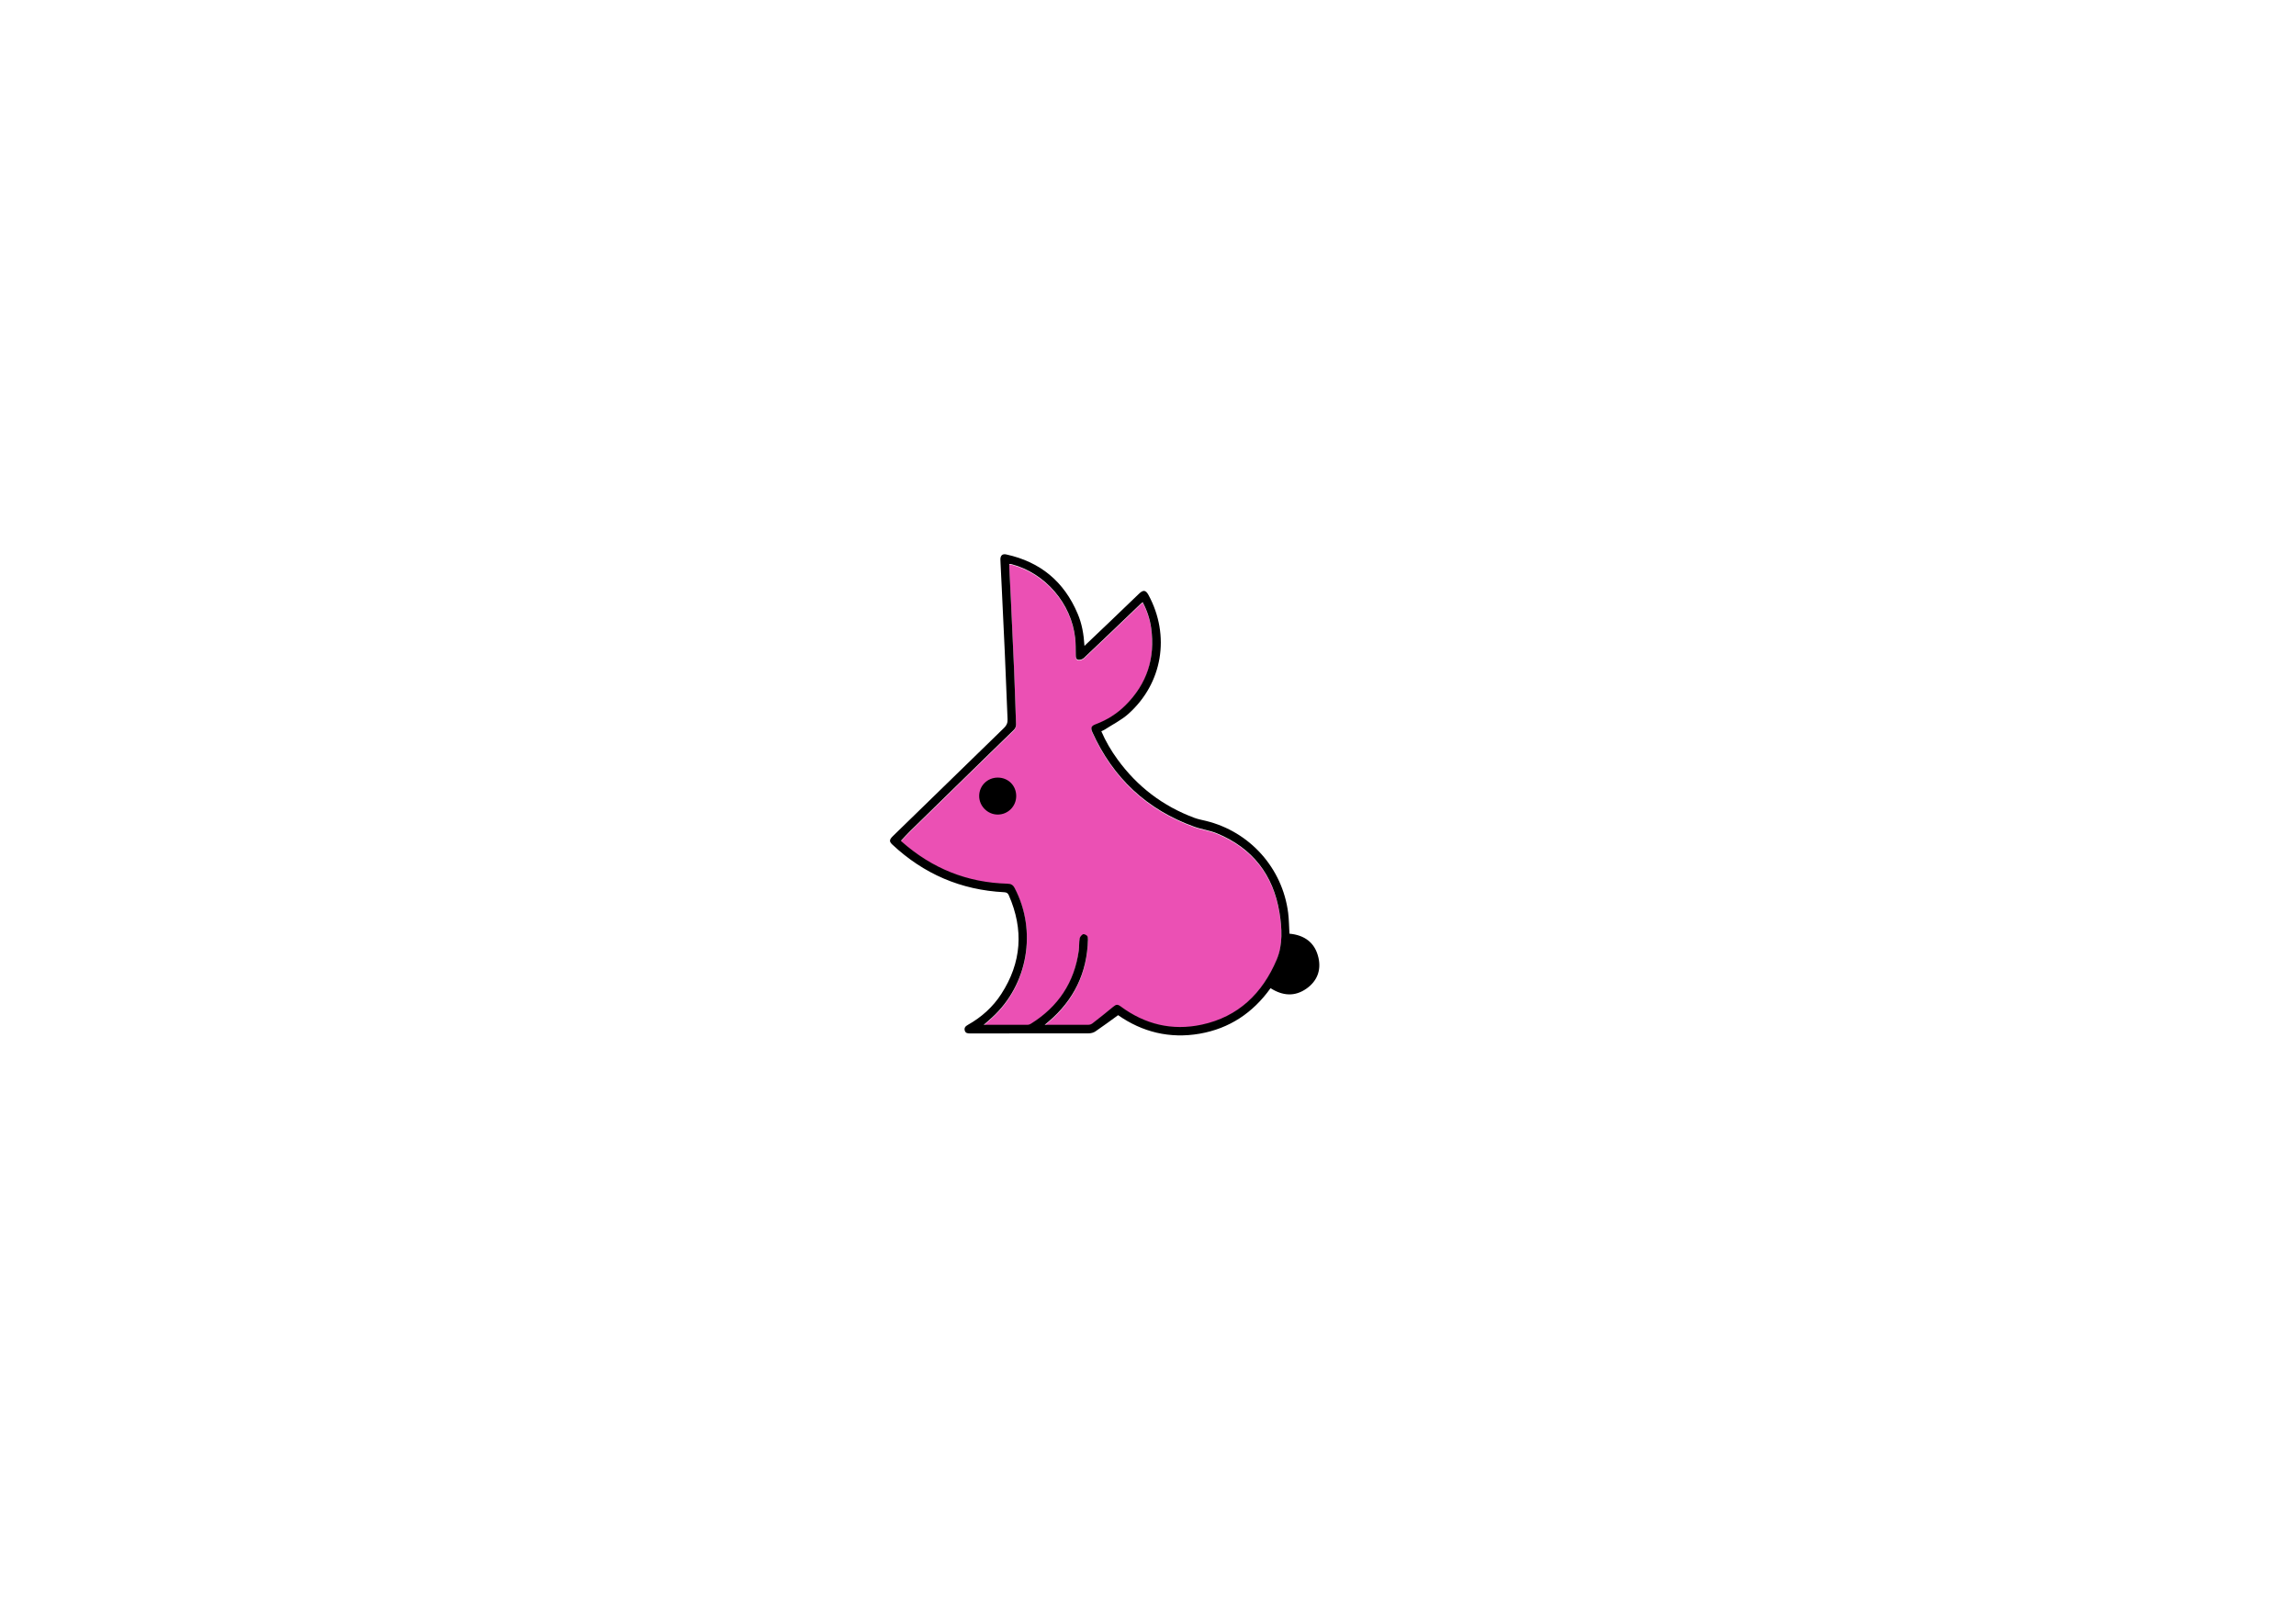 <?xml version="1.0" encoding="utf-8"?>
<!-- Generator: Adobe Illustrator 26.1.0, SVG Export Plug-In . SVG Version: 6.00 Build 0)  -->
<svg version="1.1" id="Layer_1" xmlns="http://www.w3.org/2000/svg" xmlns:xlink="http://www.w3.org/1999/xlink" x="0px" y="0px"
	 viewBox="0 0 841.89 595.28" style="enable-background:new 0 0 841.89 595.28;" xml:space="preserve">
<style type="text/css">
	.st0{fill:#EB50B4;}
</style>
<path class="st0" d="M446.2,305.71c-2.63-1.08-5.55-1.43-8.24-2.4c-17.36-6.23-29.79-17.84-37.39-34.63
	c-0.75-1.66-0.45-2.34,1.26-2.98c4.09-1.54,7.72-3.82,10.82-6.89c7.9-7.84,10.99-17.33,9.47-28.31c-0.46-3.32-1.51-6.49-3.13-9.54
	c-0.34,0.3-0.61,0.51-0.86,0.74c-6.89,6.59-13.76,13.19-20.69,19.73c-0.48,0.46-1.4,0.76-2.04,0.66c-0.94-0.13-0.92-1.09-0.93-1.9
	c-0.04-2,0-4.01-0.21-5.99c-1.36-12.72-10.94-23.85-23.3-27.14c-0.27-0.07-0.56-0.07-0.87-0.1c0,0.53-0.02,0.96,0,1.39
	c0.2,4.13,0.42,8.25,0.61,12.38c0.39,8.39,0.8,16.77,1.15,25.16c0.28,6.61,0.46,13.21,0.71,19.82c0.04,0.96-0.31,1.63-0.99,2.28
	c-3.02,2.89-6,5.81-8.99,8.73c-9.59,9.36-19.19,18.72-28.77,28.09c-1.18,1.15-2.27,2.38-3.45,3.63c0.09,0.1,0.25,0.29,0.44,0.46
	c11.04,9.7,23.86,14.89,38.58,15.28c1.3,0.03,2.05,0.42,2.67,1.58c8.28,15.76,4.86,35.47-8.28,47.47c-0.91,0.85-1.87,1.65-3.07,2.7
	c5.63,0,10.89,0.01,16.15-0.02c0.4,0,0.85-0.19,1.2-0.41c9.97-6.22,15.89-15.1,17.51-26.77c0.2-1.46,0.07-2.97,0.31-4.41
	c0.1-0.6,0.67-1.29,1.22-1.59c0.33-0.18,1.16,0.2,1.52,0.57c0.3,0.3,0.32,0.97,0.31,1.46c-0.31,12.14-5.18,22.09-14.4,29.95
	c-0.4,0.34-0.8,0.67-1.45,1.22c5.63,0,10.85,0.01,16.07-0.02c0.48,0,1.04-0.21,1.43-0.51c2.53-1.97,5.06-3.95,7.52-6.01
	c1.15-0.96,1.64-1.09,2.84-0.21c8.92,6.6,18.85,9.01,29.7,6.69c13.47-2.88,22.28-11.51,27.5-23.84c2.31-5.45,1.96-11.5,1.03-17.25
	C466.91,320.93,459.25,311.09,446.2,305.71z"/>
<g>
	<path d="M397.65,236.79c3.4-3.24,6.59-6.26,9.76-9.29c3.43-3.28,6.84-6.57,10.27-9.86c1.53-1.47,2.45-1.34,3.44,0.48
		c8.07,14.87,5.19,32.42-7.4,43.63c-2.56,2.28-5.75,3.85-8.66,5.74c-0.35,0.23-0.76,0.38-1.23,0.6c1.6,3.72,3.6,7.11,5.93,10.31
		c7.26,9.99,16.67,17.17,28.26,21.46c1.34,0.49,2.76,0.75,4.15,1.09c16.09,3.91,28.09,17.29,30.17,33.74
		c0.31,2.49,0.32,5.01,0.47,7.61c5.51,0.51,9.43,3.27,10.66,8.92c1,4.58-0.55,8.49-4.4,11.21c-4.29,3.03-8.72,2.69-13.19-0.15
		c-6.44,9.02-15.06,14.8-26.04,16.7c-10.95,1.88-20.98-0.6-29.85-6.8c-2.85,2.05-5.56,4.07-8.36,5.97
		c-0.67,0.45-1.61,0.69-2.43,0.69c-14.36,0.04-28.73,0.03-43.09,0.03c-0.13,0-0.26,0-0.39,0c-0.87,0.02-1.7-0.07-1.97-1.08
		c-0.27-1.03,0.31-1.59,1.15-2.06c4.98-2.8,9.15-6.53,12.25-11.32c7.46-11.52,8.28-23.6,2.77-36.16c-0.36-0.83-0.83-1.11-1.75-1.15
		c-15.79-0.81-29.44-6.68-40.98-17.48c-1.2-1.12-1.13-1.79,0.26-3.14c13.56-13.21,27.11-26.43,40.7-39.61
		c0.96-0.93,1.36-1.85,1.3-3.17c-0.37-8.13-0.65-16.26-1.01-24.38c-0.34-7.87-0.73-15.73-1.11-23.59c-0.15-3.04-0.3-6.08-0.45-9.13
		c-0.03-0.52-0.07-1.04-0.06-1.56c0.03-1.44,0.79-2.08,2.17-1.77c12.48,2.72,21.21,9.97,26.16,21.73
		C396.72,228.64,397.39,232.54,397.65,236.79z M360.7,375.72c5.63,0,10.89,0.01,16.15-0.02c0.4,0,0.85-0.19,1.2-0.41
		c9.97-6.22,15.89-15.1,17.51-26.77c0.2-1.46,0.07-2.97,0.31-4.41c0.1-0.6,0.67-1.29,1.22-1.59c0.33-0.18,1.16,0.2,1.52,0.57
		c0.3,0.3,0.32,0.97,0.31,1.46c-0.31,12.14-5.18,22.09-14.4,29.95c-0.4,0.34-0.8,0.67-1.45,1.22c5.63,0,10.85,0.01,16.07-0.02
		c0.48,0,1.04-0.21,1.43-0.51c2.53-1.97,5.06-3.95,7.52-6.01c1.15-0.96,1.64-1.09,2.84-0.21c8.92,6.6,18.85,9.01,29.7,6.69
		c13.47-2.88,22.28-11.51,27.5-23.84c2.31-5.45,1.96-11.5,1.03-17.25c-2.25-13.85-9.91-23.69-22.96-29.07
		c-2.63-1.08-5.55-1.43-8.24-2.4c-17.36-6.23-29.79-17.84-37.39-34.63c-0.75-1.66-0.45-2.34,1.26-2.98
		c4.09-1.54,7.72-3.82,10.82-6.89c7.9-7.84,10.99-17.33,9.47-28.31c-0.46-3.32-1.51-6.49-3.13-9.54c-0.34,0.3-0.61,0.51-0.86,0.74
		c-6.89,6.59-13.76,13.19-20.69,19.73c-0.48,0.46-1.4,0.76-2.04,0.66c-0.94-0.13-0.92-1.09-0.93-1.9c-0.04-2,0-4.01-0.21-5.99
		c-1.36-12.72-10.94-23.85-23.3-27.14c-0.27-0.07-0.56-0.07-0.87-0.1c0,0.53-0.02,0.96,0,1.39c0.2,4.13,0.42,8.25,0.61,12.38
		c0.39,8.39,0.8,16.77,1.15,25.16c0.28,6.61,0.46,13.21,0.71,19.82c0.04,0.96-0.31,1.63-0.99,2.28c-3.02,2.89-6,5.81-8.99,8.73
		c-9.59,9.36-19.19,18.72-28.77,28.09c-1.18,1.15-2.27,2.38-3.45,3.63c0.09,0.1,0.25,0.29,0.44,0.46
		c11.04,9.7,23.86,14.89,38.58,15.28c1.3,0.03,2.05,0.42,2.67,1.58c8.28,15.76,4.86,35.47-8.28,47.47
		C362.86,373.87,361.9,374.67,360.7,375.72z"/>
	<path d="M365.88,285.08c3.83,0.01,6.76,2.96,6.74,6.78c-0.02,3.77-3.05,6.79-6.8,6.77c-3.71-0.01-6.8-3.13-6.78-6.84
		C359.07,288.03,362.08,285.07,365.88,285.08z"/>
</g>
</svg>
